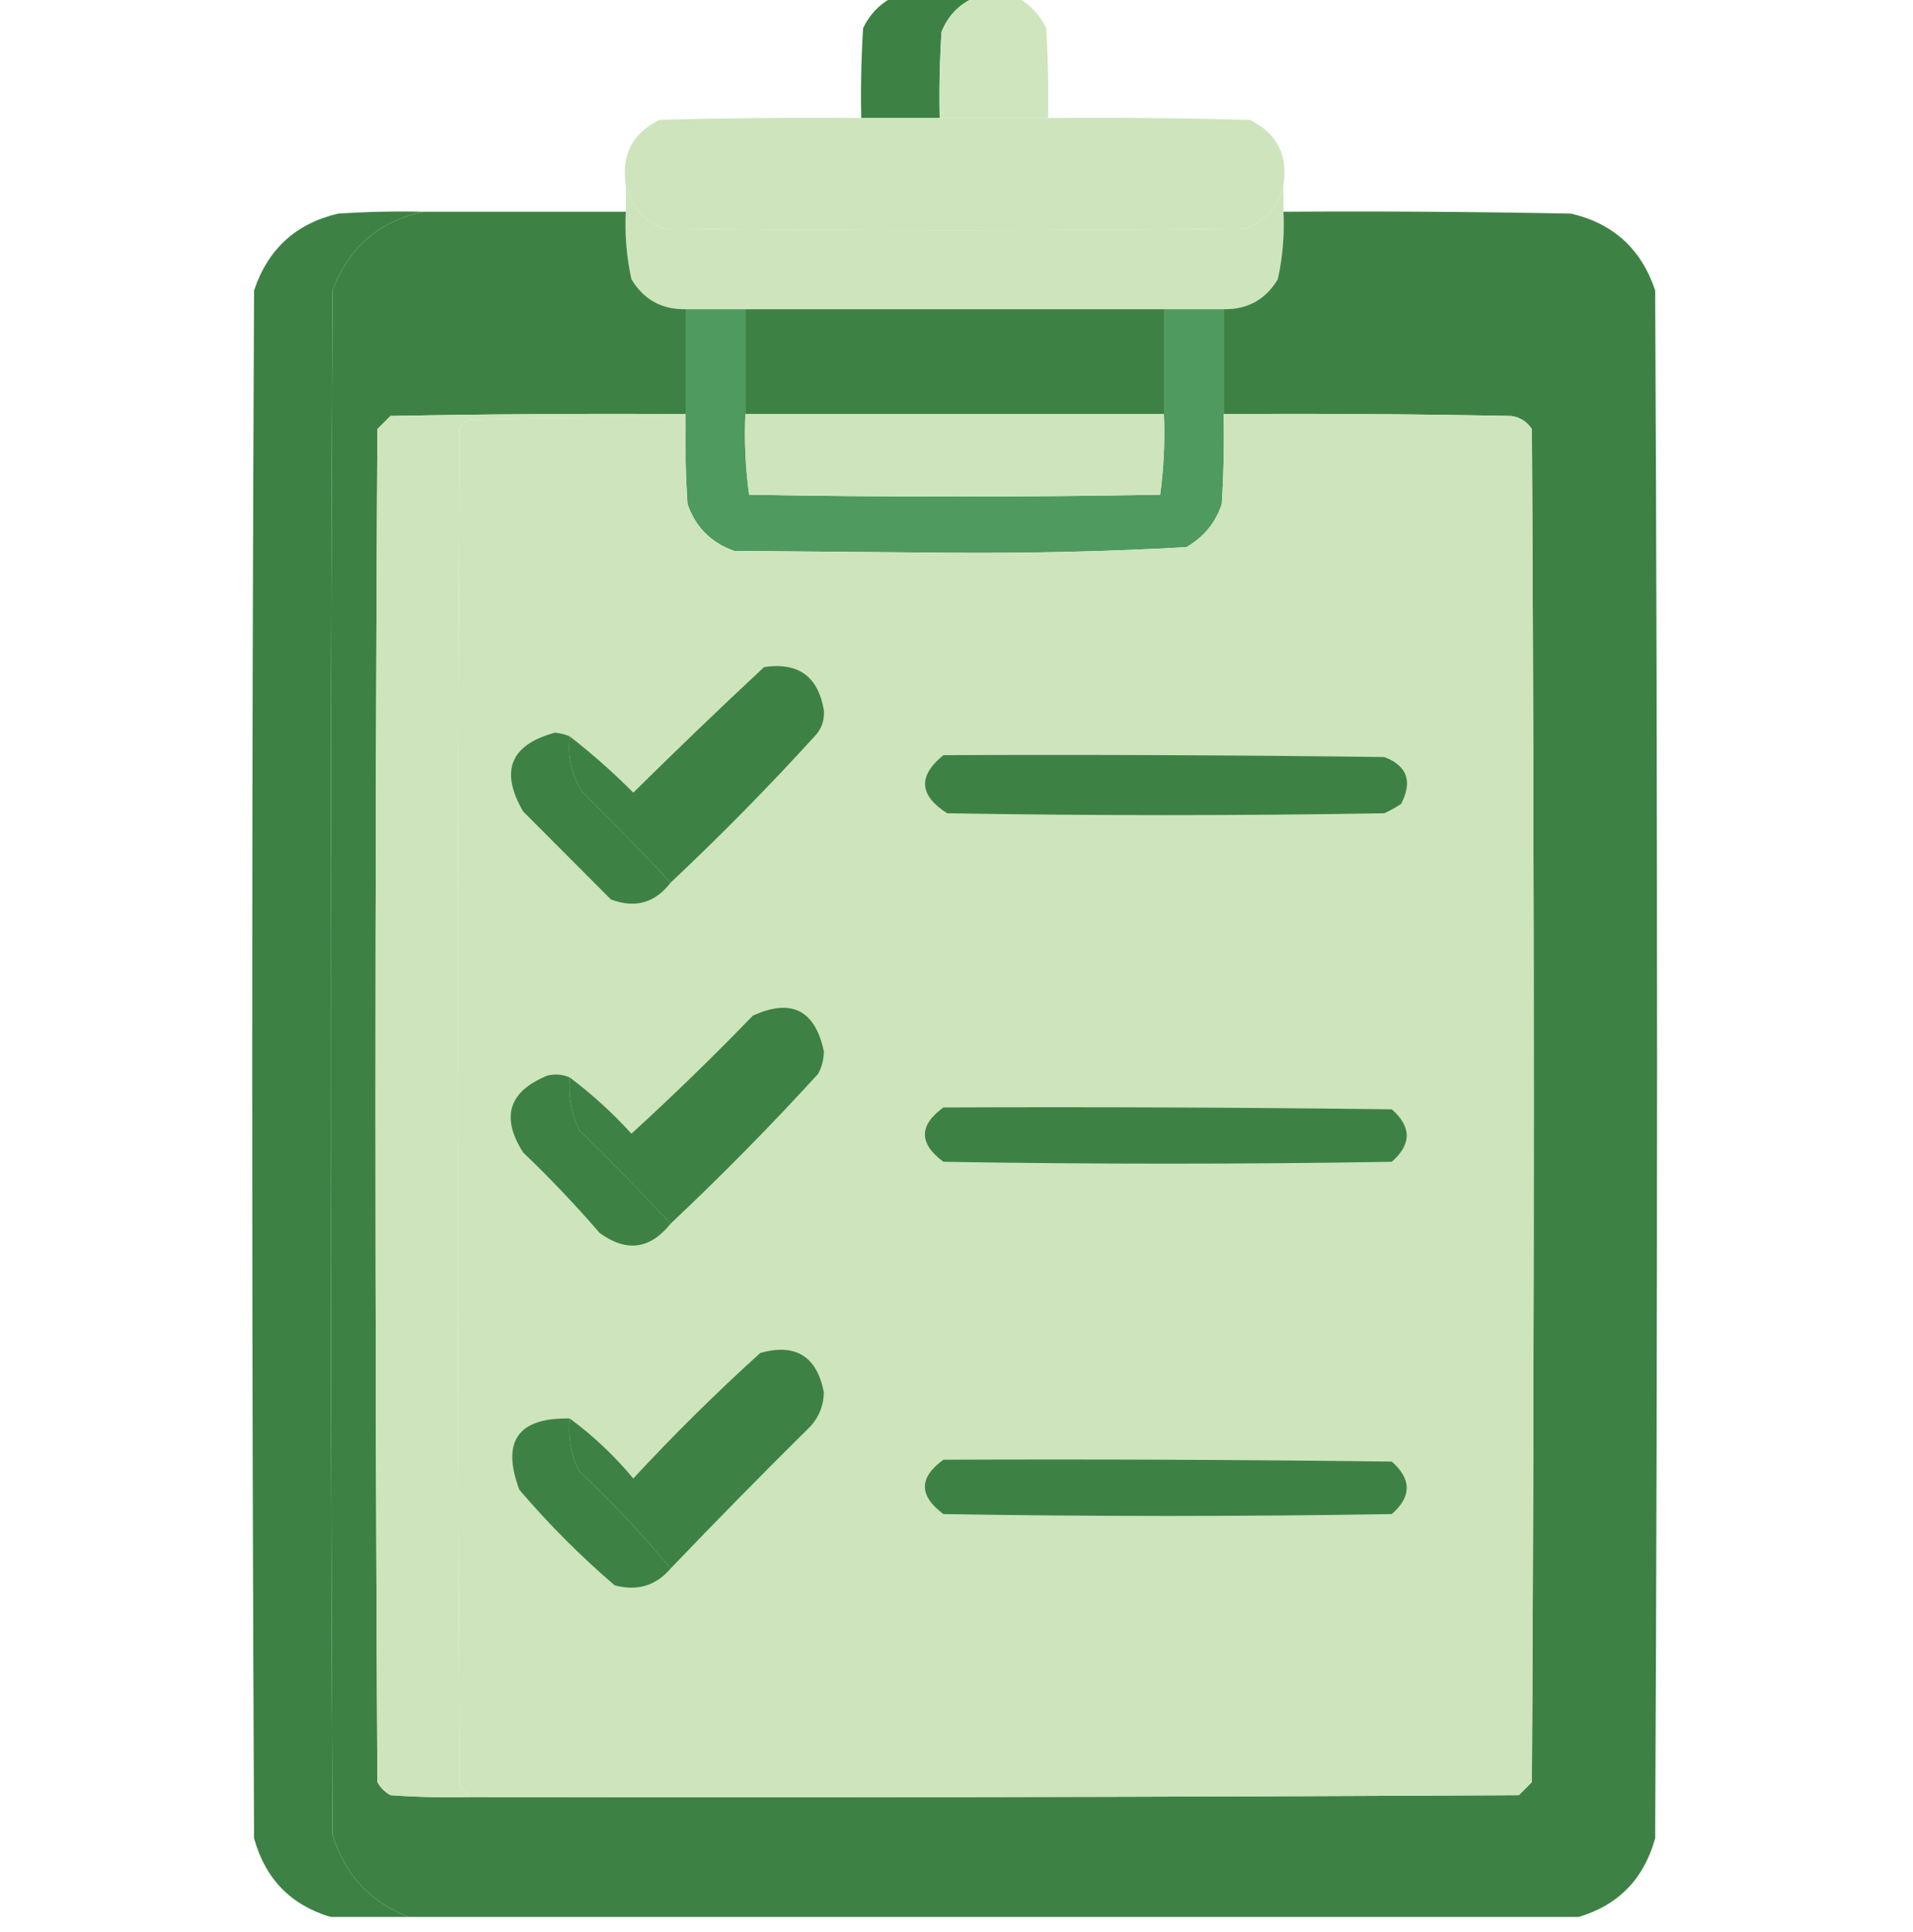 <svg width="100" height="101" viewBox="0 0 100 101" fill="none" xmlns="http://www.w3.org/2000/svg">
<g clip-path="url(#clip0_2588_371)">
<path fill-rule="evenodd" clip-rule="evenodd" d="M46.583 -0.098C48.015 -0.098 49.447 -0.098 50.879 -0.098C50.102 0.258 49.549 0.845 49.219 1.665C49.121 3.166 49.089 4.668 49.121 6.172C47.754 6.172 46.387 6.172 45.02 6.172C44.987 4.603 45.02 3.035 45.118 1.469C45.448 0.78 45.936 0.257 46.583 -0.098Z" fill="#3D8244"/>
<path opacity="0.983" fill-rule="evenodd" clip-rule="evenodd" d="M50.879 -0.098C51.661 -0.098 52.442 -0.098 53.223 -0.098C53.87 0.257 54.358 0.78 54.688 1.469C54.786 3.035 54.818 4.603 54.786 6.172C52.898 6.172 51.01 6.172 49.121 6.172C49.089 4.668 49.121 3.166 49.219 1.665C49.549 0.845 50.102 0.258 50.879 -0.098Z" fill="#CEE4BD"/>
<path opacity="0.989" fill-rule="evenodd" clip-rule="evenodd" d="M45.019 6.171C46.386 6.171 47.754 6.171 49.121 6.171C51.009 6.171 52.897 6.171 54.785 6.171C58.301 6.139 61.817 6.171 65.332 6.269C66.746 6.958 67.332 8.101 67.09 9.698C66.828 10.77 66.177 11.521 65.136 11.951C54.98 12.082 44.824 12.082 34.668 11.951C33.627 11.521 32.976 10.77 32.715 9.698C32.472 8.101 33.058 6.958 34.472 6.269C37.987 6.171 41.503 6.139 45.019 6.171Z" fill="#CEE4BD"/>
<path fill-rule="evenodd" clip-rule="evenodd" d="M32.715 9.698C32.976 10.77 33.627 11.521 34.668 11.951C44.825 12.082 54.981 12.082 65.137 11.951C66.178 11.521 66.829 10.77 67.09 9.698C67.09 10.155 67.09 10.612 67.09 11.069C67.15 12.26 67.052 13.436 66.797 14.596C66.157 15.662 65.213 16.184 63.965 16.163C62.923 16.163 61.882 16.163 60.84 16.163C53.548 16.163 46.257 16.163 38.965 16.163C37.923 16.163 36.882 16.163 35.84 16.163C34.593 16.184 33.648 15.662 33.008 14.596C32.753 13.436 32.656 12.26 32.715 11.069C32.715 10.612 32.715 10.155 32.715 9.698Z" fill="#CEE4BD"/>
<path opacity="0.996" fill-rule="evenodd" clip-rule="evenodd" d="M22.168 11.07C25.684 11.07 29.199 11.07 32.715 11.07C32.656 12.26 32.753 13.436 33.008 14.596C33.648 15.662 34.592 16.184 35.84 16.164C35.84 17.992 35.84 19.821 35.84 21.649C30.696 21.617 25.553 21.649 20.41 21.747C20.182 21.976 19.954 22.204 19.727 22.433C19.596 46.009 19.596 69.585 19.727 93.16C19.889 93.454 20.117 93.683 20.41 93.846C21.776 93.944 23.143 93.977 24.512 93.944C42.806 93.977 61.1 93.944 79.394 93.846C79.623 93.618 79.85 93.389 80.078 93.16C80.208 69.585 80.208 46.009 80.078 22.433C79.82 22.044 79.463 21.815 79.004 21.747C73.991 21.649 68.978 21.617 63.965 21.649C63.965 19.821 63.965 17.992 63.965 16.164C65.212 16.184 66.156 15.662 66.797 14.596C67.052 13.436 67.149 12.26 67.09 11.07C72.103 11.037 77.116 11.07 82.129 11.168C84.335 11.682 85.8 13.021 86.523 15.184C86.654 42.156 86.654 69.127 86.523 96.099C85.934 98.225 84.6 99.596 82.519 100.214C62.142 100.214 41.764 100.214 21.387 100.214C19.354 99.447 18.019 98.011 17.383 95.903C17.253 68.997 17.253 42.09 17.383 15.184C18.231 12.917 19.826 11.546 22.168 11.07Z" fill="#3D8244"/>
<path fill-rule="evenodd" clip-rule="evenodd" d="M22.168 11.07C19.826 11.546 18.231 12.917 17.383 15.184C17.253 42.09 17.253 68.997 17.383 95.903C18.019 98.011 19.354 99.447 21.387 100.214C20.02 100.214 18.652 100.214 17.285 100.214C15.205 99.596 13.87 98.225 13.281 96.099C13.151 69.127 13.151 42.156 13.281 15.184C14.005 13.021 15.47 11.682 17.676 11.168C19.172 11.07 20.669 11.037 22.168 11.07Z" fill="#3D8244"/>
<path fill-rule="evenodd" clip-rule="evenodd" d="M35.84 16.164C36.882 16.164 37.924 16.164 38.965 16.164C38.965 17.992 38.965 19.821 38.965 21.649C38.904 23.071 38.969 24.475 39.161 25.862C46.322 25.992 53.483 25.992 60.645 25.862C60.836 24.475 60.901 23.071 60.84 21.649C60.84 19.821 60.84 17.992 60.84 16.164C61.882 16.164 62.924 16.164 63.965 16.164C63.965 17.992 63.965 19.821 63.965 21.649C63.998 23.218 63.965 24.785 63.868 26.352C63.538 27.336 62.919 28.087 62.012 28.605C57.953 28.829 53.884 28.927 49.805 28.898C45.996 28.866 42.188 28.833 38.379 28.8C37.175 28.376 36.361 27.56 35.938 26.352C35.84 24.851 35.808 23.349 35.84 21.845C35.84 21.78 35.84 21.715 35.84 21.649C35.84 19.821 35.84 17.992 35.84 16.164Z" fill="#4E9A5F"/>
<path fill-rule="evenodd" clip-rule="evenodd" d="M38.965 16.164C46.256 16.164 53.548 16.164 60.84 16.164C60.84 17.992 60.84 19.821 60.84 21.649C53.548 21.649 46.256 21.649 38.965 21.649C38.965 19.821 38.965 17.992 38.965 16.164Z" fill="#3D8244"/>
<path fill-rule="evenodd" clip-rule="evenodd" d="M35.84 21.649C35.84 21.715 35.84 21.78 35.84 21.845C32.063 21.812 28.287 21.845 24.512 21.943C24.284 22.041 24.121 22.204 24.023 22.433C23.893 46.074 23.893 69.715 24.023 93.356C24.228 93.527 24.39 93.723 24.512 93.944C23.143 93.977 21.776 93.944 20.41 93.846C20.117 93.683 19.889 93.454 19.727 93.16C19.596 69.585 19.596 46.009 19.727 22.433C19.954 22.204 20.182 21.976 20.41 21.747C25.553 21.649 30.696 21.616 35.84 21.649Z" fill="#CEE4BD"/>
<path fill-rule="evenodd" clip-rule="evenodd" d="M63.965 21.649C68.978 21.616 73.991 21.649 79.004 21.747C79.463 21.815 79.82 22.044 80.078 22.433C80.208 46.009 80.208 69.585 80.078 93.16C79.85 93.389 79.623 93.618 79.395 93.846C61.1 93.944 42.806 93.977 24.512 93.944C24.39 93.723 24.228 93.527 24.023 93.356C23.893 69.715 23.893 46.074 24.023 22.433C24.121 22.204 24.284 22.041 24.512 21.943C28.287 21.845 32.063 21.812 35.84 21.845C35.807 23.349 35.84 24.851 35.938 26.351C36.361 27.56 37.175 28.376 38.379 28.8C42.188 28.833 45.996 28.866 49.805 28.898C53.883 28.927 57.952 28.829 62.012 28.604C62.919 28.087 63.537 27.336 63.867 26.351C63.965 24.785 63.997 23.218 63.965 21.649Z" fill="#CEE4BD"/>
<path fill-rule="evenodd" clip-rule="evenodd" d="M38.965 21.649C46.256 21.649 53.548 21.649 60.84 21.649C60.901 23.071 60.836 24.475 60.644 25.861C53.483 25.992 46.321 25.992 39.16 25.861C38.968 24.475 38.904 23.071 38.965 21.649Z" fill="#CEE4BD"/>
<path fill-rule="evenodd" clip-rule="evenodd" d="M35.059 46.139C33.568 44.546 32.038 42.979 30.469 41.437C29.881 40.553 29.654 39.573 29.785 38.498C30.946 39.401 32.053 40.38 33.105 41.437C35.355 39.214 37.633 37.026 39.941 34.874C41.724 34.606 42.766 35.358 43.066 37.127C43.106 37.662 42.944 38.119 42.578 38.498C40.168 41.145 37.662 43.692 35.059 46.139Z" fill="#3D8244"/>
<path fill-rule="evenodd" clip-rule="evenodd" d="M29.785 38.498C29.654 39.573 29.881 40.552 30.469 41.437C32.038 42.979 33.568 44.546 35.059 46.139C34.243 47.206 33.201 47.5 31.934 47.021C30.414 45.497 28.884 43.962 27.344 42.417C26.123 40.309 26.677 38.938 29.004 38.303C29.282 38.327 29.543 38.392 29.785 38.498Z" fill="#3D8244"/>
<path fill-rule="evenodd" clip-rule="evenodd" d="M49.316 39.478C56.999 39.445 64.681 39.478 72.363 39.576C73.558 40.031 73.851 40.847 73.242 42.025C72.965 42.213 72.672 42.376 72.363 42.515C64.746 42.645 57.129 42.645 49.511 42.515C48.041 41.577 47.976 40.565 49.316 39.478Z" fill="#3D8244"/>
<path fill-rule="evenodd" clip-rule="evenodd" d="M35.058 63.968C33.513 62.32 31.918 60.688 30.273 59.07C29.862 58.204 29.699 57.29 29.785 56.327C30.955 57.208 32.029 58.187 33.007 59.266C35.18 57.283 37.296 55.225 39.355 53.095C41.366 52.178 42.603 52.798 43.066 54.956C43.063 55.374 42.965 55.766 42.773 56.131C40.298 58.843 37.726 61.455 35.058 63.968Z" fill="#3D8244"/>
<path fill-rule="evenodd" clip-rule="evenodd" d="M29.785 56.327C29.7 57.29 29.862 58.204 30.273 59.07C31.919 60.687 33.514 62.32 35.058 63.968C33.984 65.312 32.748 65.475 31.348 64.458C30.084 62.994 28.75 61.59 27.344 60.246C26.168 58.393 26.591 57.054 28.613 56.229C29.013 56.133 29.403 56.166 29.785 56.327Z" fill="#3D8244"/>
<path fill-rule="evenodd" clip-rule="evenodd" d="M49.316 57.895C57.129 57.862 64.941 57.895 72.754 57.993C73.795 58.907 73.795 59.821 72.754 60.735C64.941 60.866 57.129 60.866 49.316 60.735C48.027 59.781 48.027 58.834 49.316 57.895Z" fill="#3D8244"/>
<path fill-rule="evenodd" clip-rule="evenodd" d="M35.059 81.993C33.59 80.224 31.995 78.526 30.273 76.899C29.842 76.04 29.679 75.126 29.785 74.156C31.016 75.064 32.123 76.109 33.105 77.291C35.219 75.007 37.433 72.819 39.746 70.727C41.592 70.216 42.699 70.902 43.066 72.784C43.056 73.458 42.828 74.046 42.383 74.548C39.897 77.009 37.455 79.49 35.059 81.993Z" fill="#3D8244"/>
<path fill-rule="evenodd" clip-rule="evenodd" d="M29.785 74.156C29.68 75.126 29.842 76.04 30.273 76.899C31.995 78.526 33.59 80.225 35.059 81.993C34.291 82.899 33.314 83.193 32.129 82.875C30.338 81.34 28.678 79.675 27.148 77.879C26.2 75.341 27.079 74.1 29.785 74.156Z" fill="#3D8244"/>
<path fill-rule="evenodd" clip-rule="evenodd" d="M49.317 76.311C57.129 76.278 64.942 76.311 72.754 76.409C73.796 77.323 73.796 78.238 72.754 79.152C64.942 79.283 57.129 79.283 49.317 79.152C48.025 78.189 48.025 77.242 49.317 76.311Z" fill="#3D8244"/>
</g>
<defs>
<clipPath id="clip0_2588_371">
<rect width="100" height="100.312" fill="white"/>
</clipPath>
</defs>
</svg>
